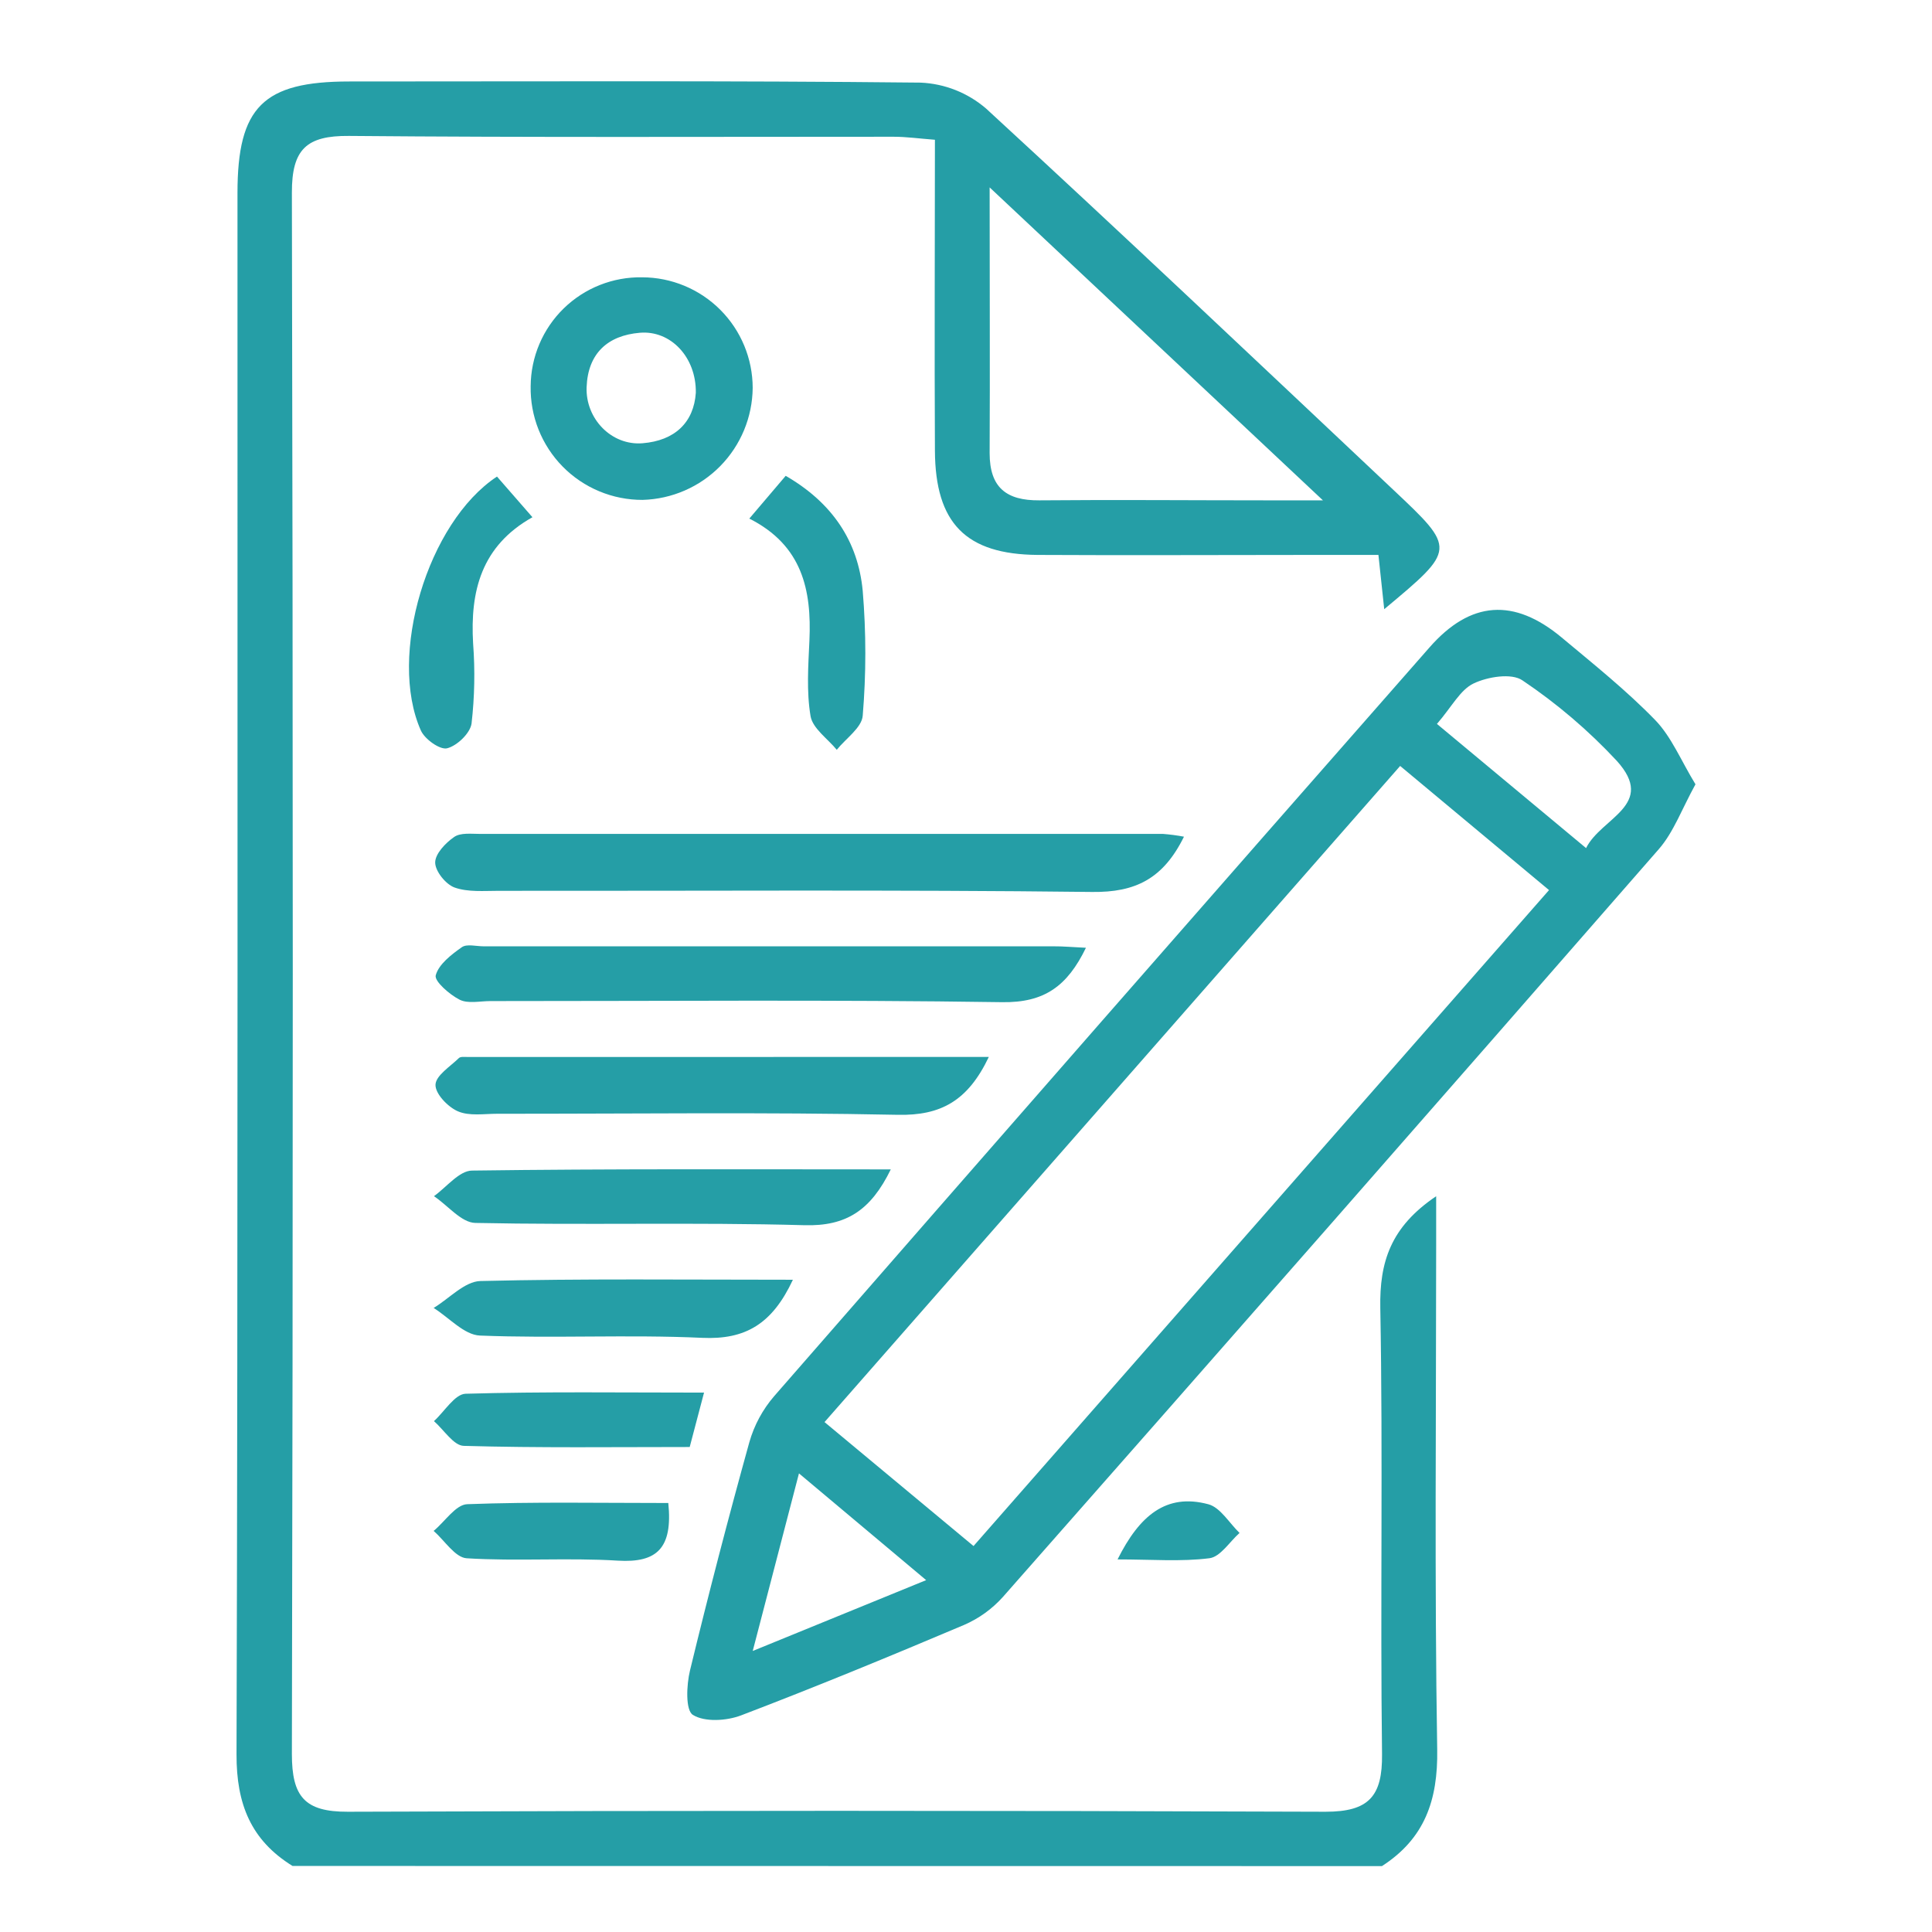 <svg width="30" height="30" viewBox="0 0 120 127" fill="none" xmlns="http://www.w3.org/2000/svg">
<g filter="url(#filter0_d_1358_532)">
<path d="M15.729 118.659C12.996 116.967 12.039 114.591 12.048 111.327C12.147 77.127 12.105 42.9 12.111 8.688C12.111 3.033 13.8 1.359 19.452 1.356C31.971 1.356 44.493 1.296 57.012 1.431C58.601 1.499 60.121 2.102 61.326 3.141C70.323 11.415 79.2 19.824 88.092 28.2C92.232 32.1 92.22 32.1 87.492 36.045C87.369 34.896 87.264 33.903 87.111 32.478H82.611C76.644 32.478 70.677 32.511 64.71 32.478C59.991 32.442 57.981 30.396 57.957 25.62C57.921 18.888 57.957 12.156 57.957 5.187C56.925 5.109 56.082 4.989 55.239 4.989C43.305 4.989 31.371 5.04 19.437 4.935C16.653 4.911 15.681 5.805 15.687 8.664C15.765 42.876 15.765 77.088 15.687 111.3C15.687 114.093 16.518 115.107 19.368 115.095C40.79 115.015 62.212 115.015 83.634 115.095C86.475 115.095 87.381 114.087 87.348 111.306C87.225 101.532 87.414 91.755 87.234 81.984C87.177 78.966 87.909 76.653 90.906 74.634V77.865C90.906 88.911 90.795 99.96 90.975 111.003C91.029 114.345 90.144 116.862 87.342 118.668L15.729 118.659ZM61.554 8.319C61.554 14.685 61.581 20.238 61.554 25.788C61.554 28.056 62.661 28.908 64.821 28.89C69.801 28.845 74.784 28.89 79.764 28.89H83.463L61.554 8.319Z" fill="#259EA6"/>
<path d="M107.952 47.556C107.052 49.191 106.518 50.694 105.552 51.807C91.218 68.233 76.844 84.621 62.43 100.971C61.72 101.764 60.847 102.393 59.871 102.816C55.017 104.871 50.142 106.881 45.219 108.759C44.262 109.125 42.819 109.212 42.048 108.729C41.553 108.429 41.625 106.764 41.856 105.81C43.074 100.786 44.374 95.786 45.756 90.81C46.075 89.687 46.636 88.648 47.4 87.765C61.726 71.337 76.08 54.937 90.462 38.565C93.162 35.481 96.027 35.295 99.162 37.911C101.262 39.666 103.413 41.385 105.312 43.341C106.38 44.448 107.004 46.005 107.952 47.556ZM98.325 54.51L88.539 46.35L50.7 89.481L60.495 97.629L98.325 54.51ZM90.957 43.587L100.761 51.75C101.745 49.752 105.414 48.924 102.777 46.011C100.92 44.018 98.84 42.244 96.579 40.725C95.865 40.23 94.296 40.485 93.369 40.926C92.49 41.343 91.941 42.45 90.957 43.587ZM49.02 92.853L45.981 104.526L57.381 99.87L49.02 92.853Z" fill="#259EA6"/>
<path d="M74.328 51C72.96 53.775 71.129 54.666 68.303 54.633C55.298 54.48 42.288 54.57 29.279 54.558C28.308 54.558 27.267 54.654 26.384 54.342C25.805 54.135 25.116 53.28 25.107 52.707C25.098 52.134 25.782 51.414 26.346 51.024C26.765 50.724 27.477 50.817 28.055 50.817C43.023 50.817 57.989 50.817 72.951 50.817C73.412 50.853 73.872 50.914 74.328 51Z" fill="#259EA6"/>
<path d="M67.884 58.302C66.657 60.831 65.148 61.92 62.373 61.878C51.162 61.71 39.948 61.809 28.734 61.806C28.05 61.806 27.264 61.992 26.715 61.716C26.046 61.377 25.038 60.495 25.143 60.111C25.341 59.385 26.163 58.755 26.856 58.266C27.183 58.032 27.804 58.206 28.29 58.206C40.77 58.206 53.251 58.206 65.733 58.206C66.375 58.2 67.017 58.263 67.884 58.302Z" fill="#259EA6"/>
<path d="M61.5 65.478C60.123 68.367 58.347 69.342 55.515 69.282C46.746 69.102 37.968 69.219 29.196 69.213C28.32 69.213 27.345 69.378 26.598 69.051C25.938 68.766 25.098 67.89 25.128 67.293C25.158 66.696 26.094 66.108 26.667 65.55C26.778 65.445 27.042 65.481 27.237 65.481L61.5 65.478Z" fill="#259EA6"/>
<path d="M45.978 21.498C45.96 23.423 45.195 25.266 43.846 26.639C42.496 28.012 40.667 28.808 38.742 28.86C37.765 28.864 36.796 28.672 35.894 28.296C34.991 27.92 34.173 27.368 33.488 26.671C32.802 25.974 32.263 25.147 31.901 24.238C31.54 23.33 31.364 22.359 31.383 21.381C31.39 20.429 31.585 19.487 31.958 18.61C32.331 17.733 32.874 16.939 33.556 16.274C34.238 15.609 35.045 15.085 35.931 14.735C36.816 14.383 37.763 14.212 38.715 14.229C40.641 14.234 42.487 15.002 43.848 16.364C45.209 17.726 45.975 19.572 45.978 21.498ZM42.24 21.819C42.273 19.482 40.59 17.703 38.562 17.874C36.444 18.051 35.145 19.233 35.061 21.45C34.983 23.529 36.699 25.302 38.736 25.137C40.86 24.966 42.108 23.769 42.24 21.819Z" fill="#259EA6"/>
<path d="M55.056 72.87C53.736 75.57 52.122 76.614 49.383 76.539C42.183 76.338 34.956 76.539 27.744 76.389C26.826 76.371 25.944 75.243 25.026 74.631C25.86 74.031 26.685 72.96 27.525 72.948C36.582 72.825 45.642 72.87 55.056 72.87Z" fill="#259EA6"/>
<path d="M48.621 80.124C47.262 83.037 45.495 84.072 42.663 83.943C37.8 83.718 32.913 83.988 28.047 83.793C27.012 83.751 26.019 82.611 25.005 81.978C26.031 81.36 27.045 80.232 28.086 80.208C34.8 80.046 41.499 80.124 48.621 80.124Z" fill="#259EA6"/>
<path d="M48.147 27.279C51.195 29.037 52.905 31.569 53.211 34.845C53.439 37.573 53.439 40.316 53.211 43.044C53.154 43.83 52.101 44.544 51.504 45.288C50.904 44.556 49.923 43.887 49.782 43.077C49.509 41.46 49.632 39.762 49.707 38.106C49.857 34.785 49.239 31.845 45.756 30.09L48.147 27.279Z" fill="#259EA6"/>
<path d="M29.169 27.327L31.5 30C28.134 31.89 27.399 34.86 27.6 38.298C27.733 40.051 27.698 41.813 27.498 43.56C27.411 44.196 26.544 45.027 25.89 45.189C25.422 45.306 24.414 44.589 24.162 44.01C21.987 39.114 24.6 30.342 29.169 27.327Z" fill="#259EA6"/>
<path d="M40.431 94.8C40.731 97.77 39.69 98.745 37.116 98.589C33.816 98.385 30.48 98.64 27.177 98.433C26.418 98.385 25.728 97.266 25.005 96.633C25.74 96.033 26.454 94.908 27.21 94.878C31.575 94.716 35.952 94.8 40.431 94.8Z" fill="#259EA6"/>
<path d="M42.78 87.543C42.444 88.821 42.18 89.829 41.838 91.119C36.867 91.119 31.923 91.185 26.985 91.044C26.316 91.026 25.677 89.985 25.026 89.418C25.716 88.791 26.394 87.645 27.102 87.618C32.244 87.471 37.395 87.543 42.78 87.543Z" fill="#259EA6"/>
<path d="M69.963 98.508C71.394 95.643 73.146 94.137 75.927 94.881C76.722 95.091 77.304 96.117 77.982 96.768C77.328 97.347 76.725 98.337 76.005 98.43C74.136 98.667 72.219 98.508 69.963 98.508Z" fill="#259EA6"/>
</g>
<defs>
<filter id="filter0_d_1358_532" x="-4" y="0" width="128" height="128" filterUnits="userSpaceOnUse" color-interpolation-filters="sRGB">
<feFlood flood-opacity="0" result="BackgroundImageFix"/>
<feColorMatrix in="SourceAlpha" type="matrix" values="0 0 0 0 0 0 0 0 0 0 0 0 0 0 0 0 0 0 127 0" result="hardAlpha"/>
<feOffset dy="4"/>
<feGaussianBlur stdDeviation="2"/>
<feComposite in2="hardAlpha" operator="out"/>
<feColorMatrix type="matrix" values="0 0 0 0 0 0 0 0 0 0 0 0 0 0 0 0 0 0 0.25 0"/>
<feBlend mode="normal" in2="BackgroundImageFix" result="effect1_dropShadow_1358_532"/>
<feBlend mode="normal" in="SourceGraphic" in2="effect1_dropShadow_1358_532" result="shape"/>
</filter>
</defs>
</svg>
